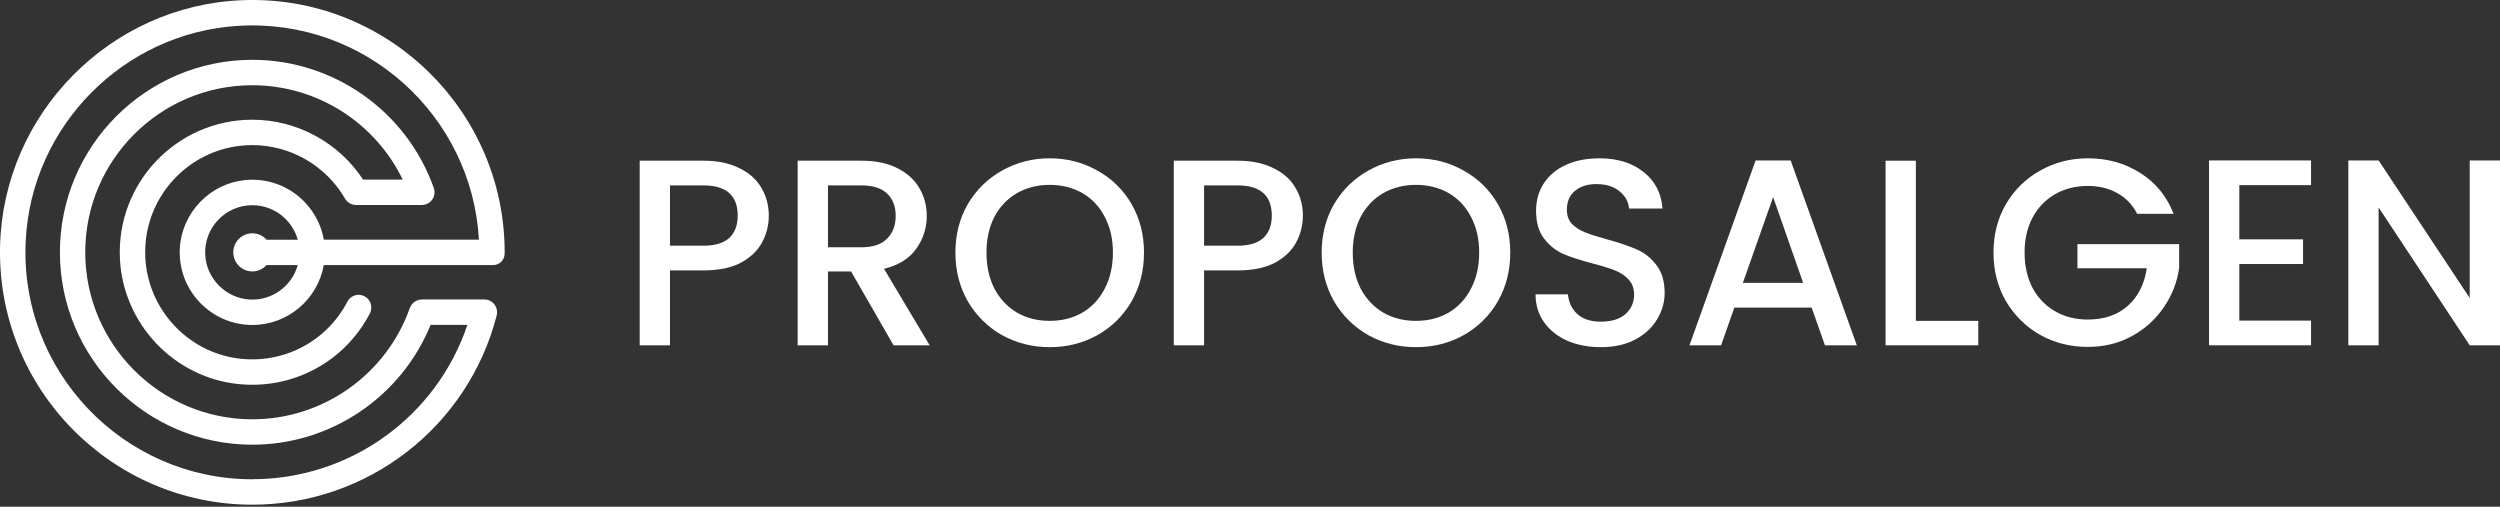 <svg width="222" height="45" viewBox="0 0 222 45" fill="none" xmlns="http://www.w3.org/2000/svg">
<rect x="0" y="0" width="222" height="45" fill="#333333" stroke="none"/>
<path d="M68.269 19.153C68.269 19.986 68.072 20.772 67.679 21.511C67.286 22.25 66.657 22.856 65.792 23.328C64.927 23.784 63.818 24.012 62.466 24.012H59.494V30.663H56.805V14.27H62.466C63.724 14.27 64.785 14.49 65.65 14.931C66.531 15.355 67.183 15.937 67.608 16.676C68.048 17.415 68.269 18.241 68.269 19.153ZM62.466 21.818C63.488 21.818 64.251 21.59 64.754 21.134C65.257 20.662 65.509 20.002 65.509 19.153C65.509 17.36 64.495 16.464 62.466 16.464H59.494V21.818H62.466Z" fill="white"/>
<path d="M79.348 30.663L75.574 24.106H73.522V30.663H70.833V14.27H76.494C77.752 14.27 78.813 14.49 79.678 14.931C80.559 15.371 81.211 15.961 81.636 16.7C82.076 17.439 82.296 18.264 82.296 19.176C82.296 20.245 81.982 21.221 81.353 22.101C80.74 22.966 79.788 23.556 78.499 23.87L82.556 30.663H79.348ZM73.522 21.959H76.494C77.5 21.959 78.255 21.708 78.758 21.205C79.277 20.701 79.537 20.025 79.537 19.176C79.537 18.327 79.285 17.667 78.782 17.195C78.279 16.707 77.516 16.464 76.494 16.464H73.522V21.959Z" fill="white"/>
<path d="M93.213 30.828C91.688 30.828 90.281 30.474 88.991 29.767C87.718 29.044 86.703 28.045 85.948 26.771C85.209 25.482 84.84 24.035 84.84 22.431C84.84 20.827 85.209 19.389 85.948 18.115C86.703 16.841 87.718 15.851 88.991 15.143C90.281 14.419 91.688 14.058 93.213 14.058C94.754 14.058 96.162 14.419 97.435 15.143C98.725 15.851 99.739 16.841 100.478 18.115C101.217 19.389 101.587 20.827 101.587 22.431C101.587 24.035 101.217 25.482 100.478 26.771C99.739 28.045 98.725 29.044 97.435 29.767C96.162 30.474 94.754 30.828 93.213 30.828ZM93.213 28.493C94.298 28.493 95.265 28.249 96.115 27.762C96.964 27.259 97.624 26.551 98.096 25.639C98.583 24.711 98.827 23.642 98.827 22.431C98.827 21.221 98.583 20.159 98.096 19.247C97.624 18.335 96.964 17.635 96.115 17.148C95.265 16.66 94.298 16.417 93.213 16.417C92.128 16.417 91.161 16.66 90.312 17.148C89.463 17.635 88.795 18.335 88.307 19.247C87.835 20.159 87.6 21.221 87.6 22.431C87.6 23.642 87.835 24.711 88.307 25.639C88.795 26.551 89.463 27.259 90.312 27.762C91.161 28.249 92.128 28.493 93.213 28.493Z" fill="white"/>
<path d="M115.696 19.153C115.696 19.986 115.499 20.772 115.106 21.511C114.713 22.25 114.084 22.856 113.219 23.328C112.354 23.784 111.246 24.012 109.894 24.012H106.922V30.663H104.233V14.27H109.894C111.152 14.27 112.213 14.49 113.078 14.931C113.958 15.355 114.611 15.937 115.036 16.676C115.476 17.415 115.696 18.241 115.696 19.153ZM109.894 21.818C110.916 21.818 111.678 21.59 112.182 21.134C112.685 20.662 112.936 20.002 112.936 19.153C112.936 17.36 111.922 16.464 109.894 16.464H106.922V21.818H109.894Z" fill="white"/>
<path d="M125.738 30.828C124.212 30.828 122.805 30.474 121.516 29.767C120.242 29.044 119.228 28.045 118.473 26.771C117.734 25.482 117.364 24.035 117.364 22.431C117.364 20.827 117.734 19.389 118.473 18.115C119.228 16.841 120.242 15.851 121.516 15.143C122.805 14.419 124.212 14.058 125.738 14.058C127.279 14.058 128.686 14.419 129.96 15.143C131.249 15.851 132.263 16.841 133.002 18.115C133.741 19.389 134.111 20.827 134.111 22.431C134.111 24.035 133.741 25.482 133.002 26.771C132.263 28.045 131.249 29.044 129.96 29.767C128.686 30.474 127.279 30.828 125.738 30.828ZM125.738 28.493C126.823 28.493 127.79 28.249 128.639 27.762C129.488 27.259 130.148 26.551 130.62 25.639C131.108 24.711 131.351 23.642 131.351 22.431C131.351 21.221 131.108 20.159 130.62 19.247C130.148 18.335 129.488 17.635 128.639 17.148C127.79 16.66 126.823 16.417 125.738 16.417C124.653 16.417 123.686 16.66 122.836 17.148C121.987 17.635 121.319 18.335 120.832 19.247C120.36 20.159 120.124 21.221 120.124 22.431C120.124 23.642 120.36 24.711 120.832 25.639C121.319 26.551 121.987 27.259 122.836 27.762C123.686 28.249 124.653 28.493 125.738 28.493Z" fill="white"/>
<path d="M142.158 30.828C141.058 30.828 140.067 30.64 139.186 30.262C138.306 29.869 137.614 29.319 137.111 28.611C136.608 27.904 136.356 27.078 136.356 26.134H139.234C139.297 26.842 139.572 27.424 140.059 27.88C140.562 28.336 141.262 28.564 142.158 28.564C143.086 28.564 143.81 28.344 144.328 27.904C144.847 27.447 145.107 26.866 145.107 26.158C145.107 25.608 144.942 25.16 144.611 24.814C144.297 24.468 143.896 24.2 143.409 24.012C142.937 23.823 142.276 23.619 141.427 23.398C140.358 23.115 139.485 22.832 138.809 22.549C138.149 22.25 137.583 21.794 137.111 21.181C136.639 20.568 136.403 19.75 136.403 18.728C136.403 17.785 136.639 16.959 137.111 16.252C137.583 15.544 138.243 15.001 139.092 14.624C139.941 14.247 140.924 14.058 142.041 14.058C143.629 14.058 144.926 14.459 145.932 15.261C146.954 16.047 147.521 17.132 147.631 18.516H144.659C144.612 17.918 144.328 17.407 143.81 16.983C143.291 16.558 142.607 16.346 141.757 16.346C140.987 16.346 140.358 16.542 139.87 16.936C139.383 17.329 139.139 17.895 139.139 18.634C139.139 19.137 139.289 19.554 139.587 19.884C139.902 20.198 140.295 20.45 140.767 20.639C141.239 20.827 141.883 21.032 142.701 21.252C143.786 21.551 144.667 21.849 145.343 22.148C146.035 22.447 146.616 22.911 147.088 23.54C147.576 24.153 147.819 24.979 147.819 26.017C147.819 26.85 147.591 27.636 147.135 28.375C146.695 29.114 146.042 29.712 145.178 30.168C144.328 30.608 143.322 30.828 142.158 30.828Z" fill="white"/>
<path d="M160.875 27.314H154.011L152.832 30.663H150.025L155.898 14.247H159.012L164.885 30.663H162.055L160.875 27.314ZM160.12 25.12L157.455 17.502L154.766 25.12H160.12Z" fill="white"/>
<path d="M170.128 28.493H175.671V30.663H167.439V14.27H170.128V28.493Z" fill="white"/>
<path d="M189.783 18.988C189.359 18.17 188.769 17.557 188.014 17.148C187.26 16.723 186.387 16.511 185.396 16.511C184.311 16.511 183.344 16.755 182.495 17.242C181.646 17.73 180.978 18.422 180.49 19.318C180.018 20.214 179.783 21.252 179.783 22.431C179.783 23.611 180.018 24.656 180.49 25.568C180.978 26.465 181.646 27.157 182.495 27.644C183.344 28.131 184.311 28.375 185.396 28.375C186.859 28.375 188.046 27.966 188.958 27.149C189.87 26.331 190.428 25.222 190.633 23.823H184.476V21.677H193.51V23.776C193.337 25.049 192.881 26.221 192.142 27.29C191.419 28.36 190.468 29.216 189.288 29.861C188.125 30.49 186.827 30.805 185.396 30.805C183.855 30.805 182.448 30.451 181.174 29.743C179.901 29.02 178.886 28.021 178.131 26.748C177.392 25.474 177.023 24.035 177.023 22.431C177.023 20.827 177.392 19.389 178.131 18.115C178.886 16.841 179.901 15.851 181.174 15.143C182.464 14.419 183.871 14.058 185.396 14.058C187.142 14.058 188.691 14.49 190.043 15.355C191.411 16.204 192.402 17.415 193.015 18.988H189.783Z" fill="white"/>
<path d="M198.851 16.44V21.252H204.512V23.445H198.851V28.47H205.22V30.663H196.162V14.247H205.22V16.44H198.851Z" fill="white"/>
<path d="M222 30.663H219.311L211.221 18.422V30.663H208.532V14.247H211.221L219.311 26.465V14.247H222V30.663Z" fill="white"/>
<g clip-path="url(#clip0_462_527)">
<path d="M22.409 42.56C10.934 42.56 1.666 32.917 2.287 21.31C2.825 11.171 10.973 2.935 21.109 2.298C32.424 1.585 41.917 10.269 42.529 21.281H28.756C28.183 18.05 25.198 15.64 21.73 15.995C18.631 16.314 16.17 18.882 15.972 21.992C15.736 25.736 18.713 28.857 22.406 28.857C25.578 28.857 28.217 26.557 28.753 23.537H43.685C44.3 23.588 44.81 23.125 44.813 22.511C44.872 9.815 34.316 -0.476 21.527 0.017C9.781 0.471 0.29 10.105 0.006 21.854C-0.299 34.462 9.868 44.816 22.406 44.816C32.638 44.816 41.562 37.905 44.108 28.009C44.108 27.997 44.108 27.989 44.113 27.978C44.122 27.947 44.125 27.913 44.127 27.879C44.133 27.834 44.139 27.792 44.142 27.747C44.142 27.738 44.142 27.732 44.142 27.724C44.142 27.701 44.136 27.682 44.136 27.662C44.136 27.614 44.13 27.569 44.122 27.521C44.116 27.49 44.108 27.462 44.099 27.433C44.088 27.394 44.077 27.352 44.063 27.312C44.051 27.281 44.035 27.253 44.02 27.222C44.003 27.185 43.986 27.152 43.964 27.118C43.947 27.09 43.927 27.064 43.908 27.039C43.882 27.008 43.86 26.977 43.831 26.946C43.809 26.923 43.783 26.901 43.761 26.878C43.733 26.853 43.702 26.827 43.671 26.802C43.643 26.782 43.611 26.765 43.581 26.746C43.55 26.729 43.519 26.709 43.485 26.692C43.448 26.675 43.408 26.664 43.369 26.65C43.346 26.641 43.324 26.63 43.299 26.624C43.29 26.624 43.282 26.624 43.273 26.622C43.237 26.613 43.197 26.607 43.158 26.605C43.118 26.599 43.079 26.593 43.042 26.593C43.034 26.593 43.025 26.593 43.017 26.593H37.459C37.459 26.593 37.44 26.593 37.428 26.596C37.386 26.596 37.344 26.602 37.302 26.61C37.268 26.616 37.237 26.619 37.203 26.627C37.166 26.636 37.132 26.647 37.099 26.661C37.065 26.672 37.028 26.683 36.994 26.698C36.963 26.712 36.935 26.729 36.904 26.746C36.87 26.765 36.836 26.782 36.805 26.805C36.777 26.825 36.752 26.847 36.726 26.87C36.698 26.895 36.667 26.918 36.642 26.946C36.619 26.968 36.599 26.997 36.58 27.022C36.554 27.053 36.529 27.084 36.507 27.121C36.49 27.146 36.478 27.171 36.464 27.197C36.442 27.236 36.422 27.278 36.405 27.321C36.402 27.329 36.397 27.338 36.394 27.346C34.304 33.261 28.683 37.234 22.404 37.234C14.224 37.234 7.57 30.58 7.57 22.401C7.57 14.222 14.224 7.568 22.404 7.568C28.133 7.568 33.312 10.878 35.762 15.95H32.243C30.078 12.654 26.368 10.63 22.404 10.63C15.702 10.63 10.291 16.26 10.652 23.038C10.957 28.759 15.431 33.495 21.129 34.099C26.01 34.617 30.588 32.128 32.827 27.865C33.058 27.425 33.008 26.87 32.655 26.523C32.08 25.956 31.186 26.137 30.845 26.791C28.995 30.34 25.141 32.376 21.073 31.821C16.593 31.206 13.136 27.414 12.905 22.897C12.623 17.427 16.993 12.885 22.404 12.885C25.787 12.885 28.945 14.706 30.642 17.642C30.648 17.653 30.656 17.661 30.665 17.672C30.687 17.706 30.71 17.74 30.735 17.771C30.758 17.799 30.777 17.825 30.8 17.85C30.825 17.878 30.854 17.901 30.882 17.926C30.91 17.949 30.935 17.974 30.963 17.994C30.994 18.017 31.025 18.033 31.059 18.053C31.09 18.07 31.119 18.087 31.149 18.101C31.183 18.118 31.22 18.129 31.259 18.141C31.291 18.152 31.324 18.163 31.358 18.172C31.395 18.18 31.431 18.186 31.468 18.189C31.505 18.194 31.541 18.2 31.581 18.2C31.595 18.2 31.606 18.203 31.62 18.203H37.457C37.479 18.203 37.502 18.197 37.527 18.197C37.567 18.197 37.609 18.191 37.648 18.186C37.688 18.18 37.724 18.169 37.764 18.157C37.786 18.152 37.812 18.149 37.834 18.141C37.846 18.138 37.854 18.132 37.863 18.127C37.902 18.112 37.939 18.093 37.975 18.073C38.006 18.056 38.038 18.042 38.066 18.025C38.097 18.005 38.125 17.983 38.153 17.96C38.181 17.938 38.212 17.915 38.238 17.89C38.263 17.864 38.286 17.839 38.308 17.814C38.334 17.785 38.356 17.757 38.379 17.729C38.398 17.701 38.415 17.667 38.435 17.636C38.452 17.605 38.472 17.574 38.486 17.543C38.5 17.509 38.511 17.475 38.522 17.441C38.534 17.405 38.548 17.371 38.556 17.334C38.565 17.303 38.568 17.269 38.573 17.235C38.579 17.193 38.584 17.154 38.584 17.111C38.584 17.1 38.587 17.092 38.587 17.08C38.587 17.058 38.582 17.035 38.582 17.01C38.582 16.971 38.576 16.928 38.57 16.889C38.565 16.849 38.553 16.81 38.542 16.773C38.536 16.751 38.534 16.728 38.525 16.703C36.117 9.888 29.641 5.312 22.409 5.312C12.986 5.312 5.32 12.978 5.32 22.401C5.32 31.823 12.986 39.489 22.409 39.489C29.37 39.489 35.63 35.246 38.238 28.849H41.505C38.768 36.986 31.116 42.554 22.409 42.554V42.56ZM23.669 21.281C23.286 20.856 22.694 20.622 22.051 20.754C21.408 20.887 20.887 21.405 20.754 22.048C20.526 23.142 21.355 24.104 22.409 24.104C22.911 24.104 23.359 23.884 23.669 23.54H26.441C25.928 25.372 24.202 26.703 22.189 26.599C20.066 26.489 18.324 24.741 18.222 22.618C18.107 20.213 20.029 18.222 22.409 18.222C24.329 18.222 25.948 19.522 26.444 21.287H23.672L23.669 21.281Z" fill="white"/>
</g>
<defs>
<clipPath id="clip0_462_527">
<rect width="44.815" height="44.815" fill="white"/>
</clipPath>
</defs>
</svg>
